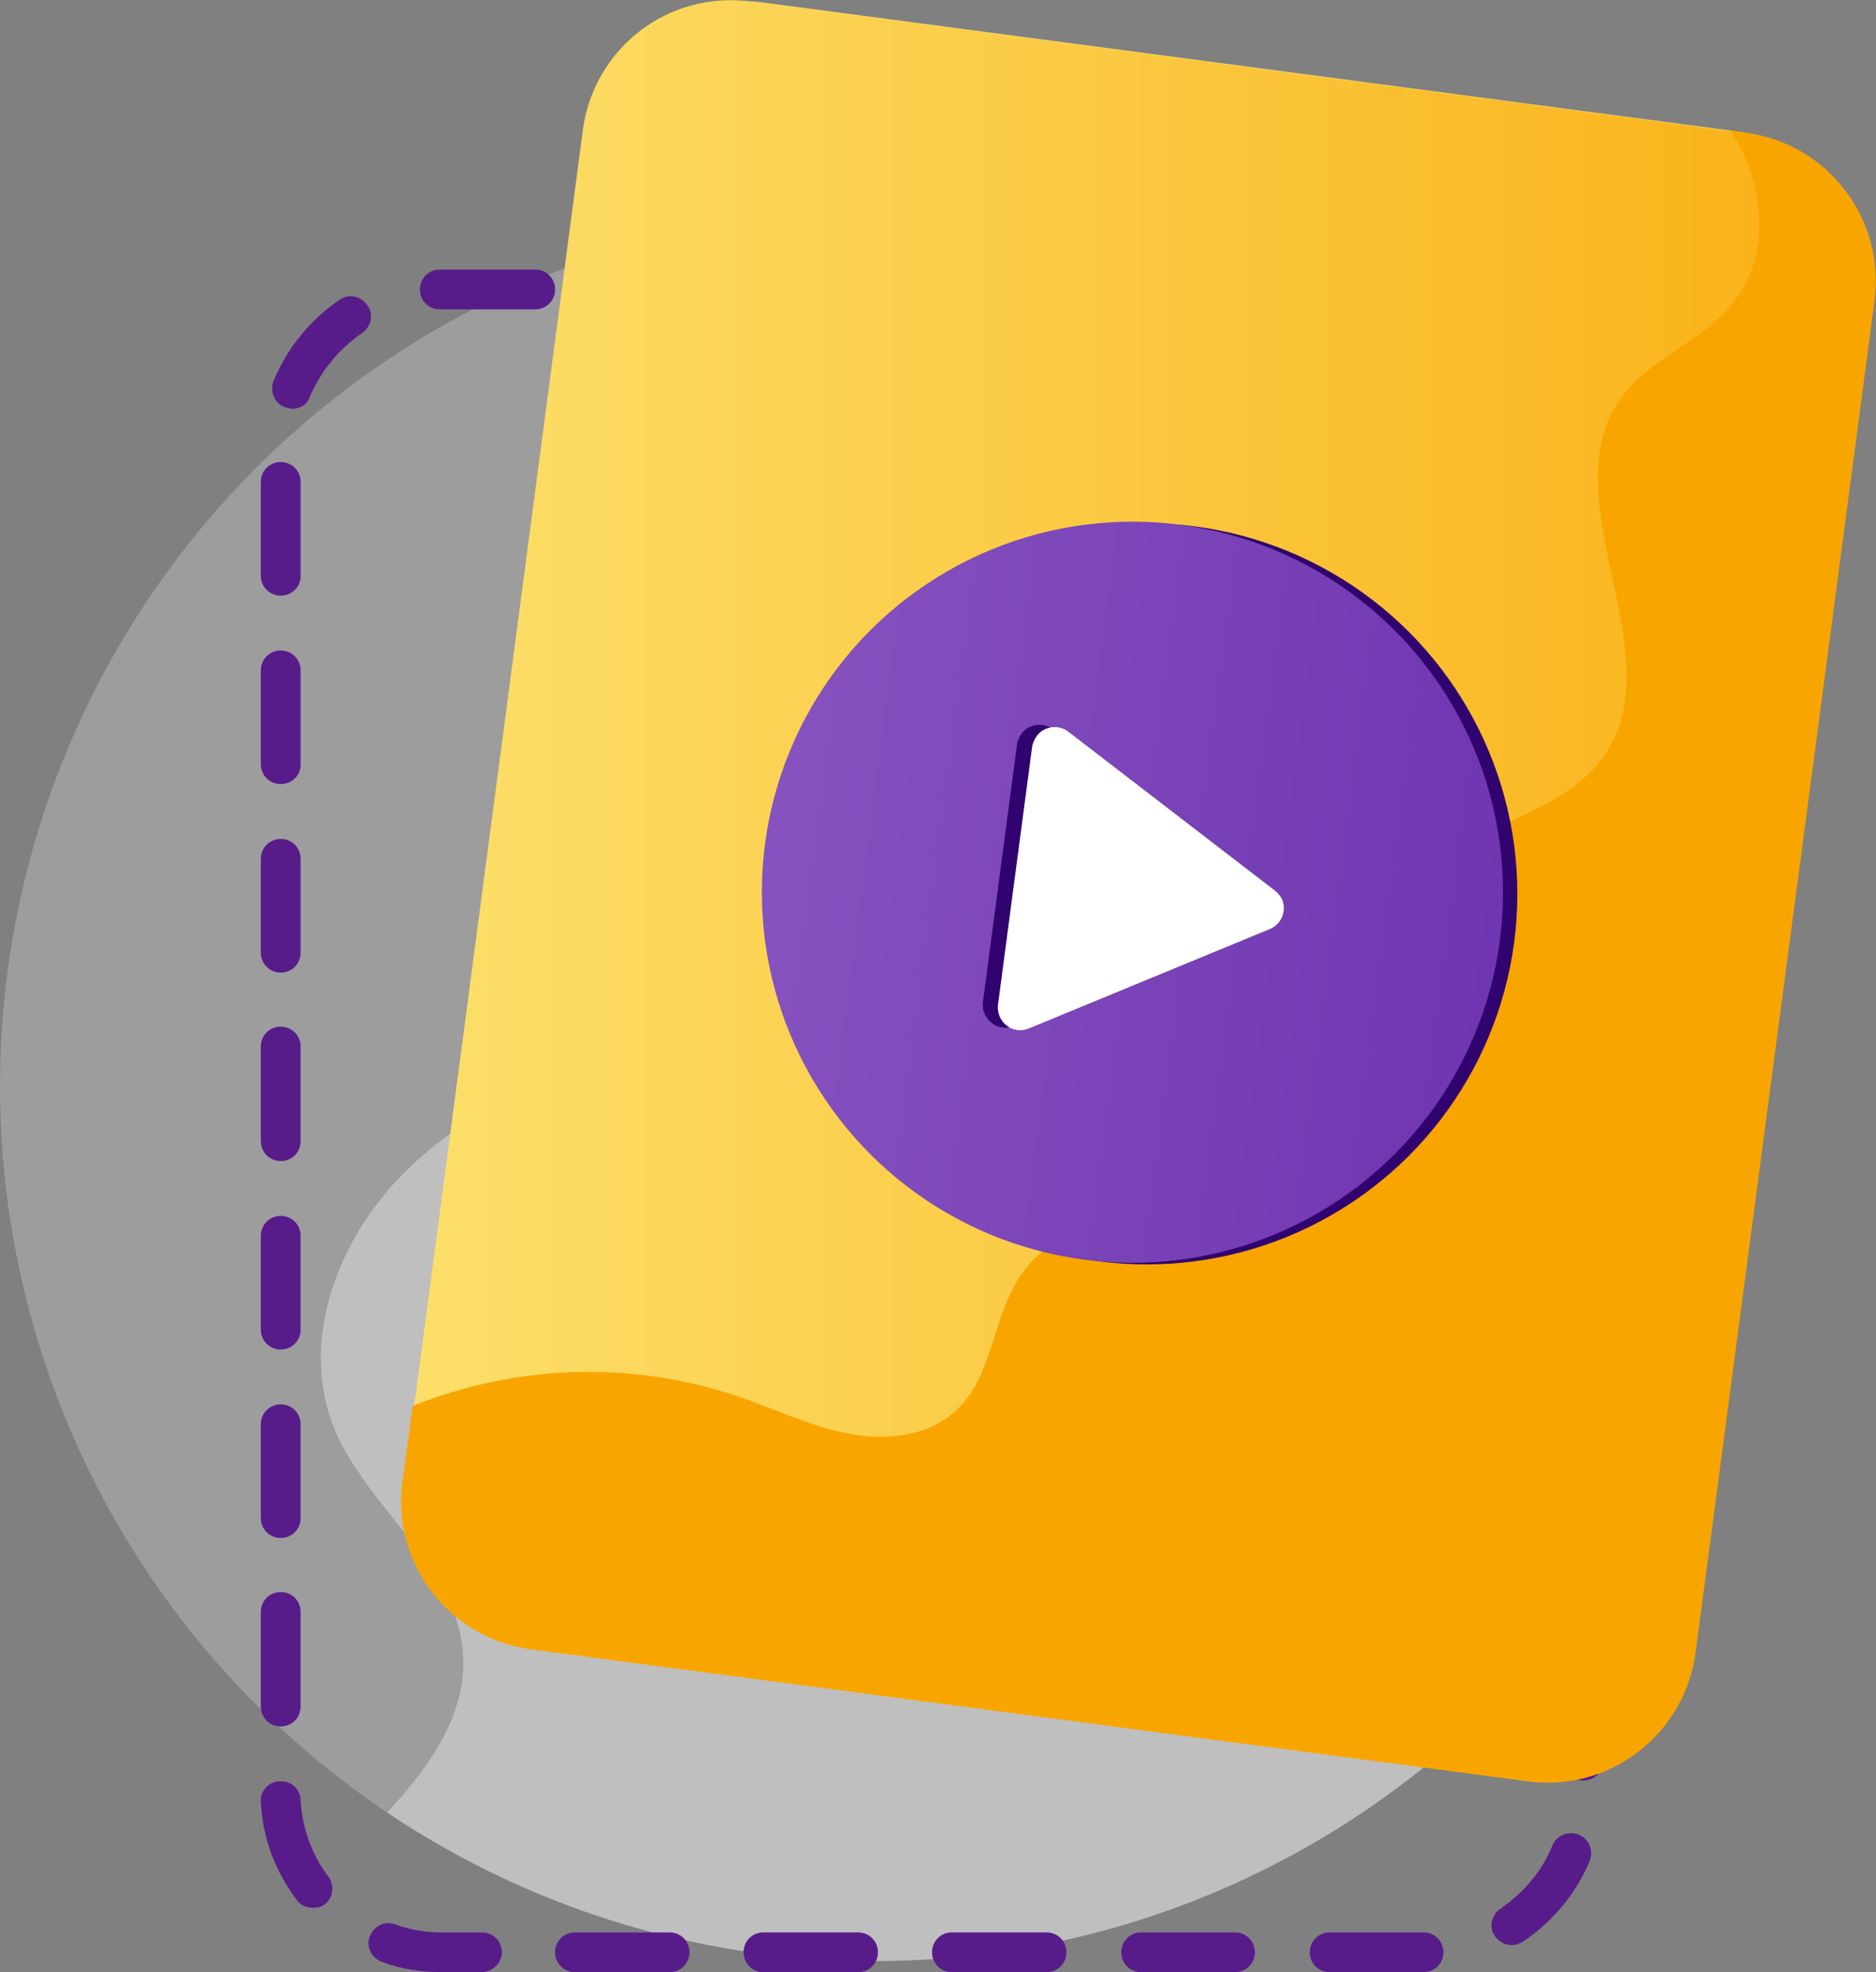 <?xml version="1.0" encoding="utf-8"?>
<!-- Generator: Adobe Illustrator 23.0.1, SVG Export Plug-In . SVG Version: 6.00 Build 0)  -->
<svg version="1.1" id="Layer_1" xmlns="http://www.w3.org/2000/svg" xmlns:xlink="http://www.w3.org/1999/xlink" x="0px" y="0px"
	 viewBox="0 0 235.9 248" style="enable-background:new 0 0 235.9 248;" xml:space="preserve">
<rect x="0" y="0" width="235.9" height="248" fill="#808080" stroke="none"/>
<style type="text/css">
	.st0{opacity:0.29;fill:#E6E6E6;enable-background:new    ;}
	.st1{clip-path:url(#SVGID_2_);}
	.st2{opacity:0.46;fill:#E6E6E6;enable-background:new    ;}
	.st3{fill:#571C8A;}
	.st4{fill:#FCDF6A;}
	.st5{fill:url(#SVGID_3_);}
	.st6{fill:#F9A500;}
	.st7{fill:#30036E;}
	.st8{fill:url(#SVGID_4_);}
	.st9{fill:#FFFFFF;}
</style>
<title>przeciagnij_i_upusc</title>
<g>
	<g id="Layer_1-2">
		<circle class="st0" cx="110" cy="136.6" r="110"/>
		<g>
			<defs>
				<circle id="SVGID_1_" cx="110" cy="136.6" r="110"/>
			</defs>
			<clipPath id="SVGID_2_">
				<use xlink:href="#SVGID_1_"  style="overflow:visible;"/>
			</clipPath>
			<g class="st1">
				<path class="st2" d="M159.1,284.1c-10.1,5.3-20.6,10.6-31.9,11.3c-9.9,0.6-19.6-2.4-29-5.3l-37.4-11.7c-6.3-2-12.7-4-18.1-7.7
					s-9.8-9.5-10.2-16.1c-0.5-9.2,6.5-16.9,13-23.4s13.5-14.3,12.7-23.5c-0.9-11-12.2-18.1-16.3-28.4c-4.3-11.1,0.8-24,9.4-32.3
					s19.9-12.8,30.9-17.4c11-4.5,22.3-9.4,30.4-18.1c6-6.4,10-14.7,16.1-21c15.5-15.9,41-16.2,56.9-0.7c5.5,5.4,9.4,12.2,11.1,19.7
					c4.4,19.2-5.4,38.4-14.5,55.8c-2.9,5.6-5.9,11.7-5.4,18c0.6,8.4,7,15,12.1,21.7c12.9,16.8,19.6,37.5,19,58.7
					c-0.3,9.2-5.4,22.9-16.9,17.8c-4.1-1.8-7.4-3.9-12.1-3.9C172,277.7,165.2,281,159.1,284.1z"/>
			</g>
		</g>
		<path class="st3" d="M179,248h-11.8c-1.4,0-2.5-1.1-2.5-2.5s1.1-2.5,2.5-2.5h11.8c1.4,0,2.5,1.1,2.5,2.5S180.4,248,179,248z
			 M155.3,248h-11.8c-1.4,0-2.5-1.1-2.5-2.5s1.1-2.5,2.5-2.5h11.8c1.4,0,2.5,1.1,2.5,2.5S156.7,248,155.3,248z M131.6,248h-11.9
			c-1.4,0-2.5-1.1-2.5-2.5s1.1-2.5,2.5-2.5h11.9c1.4,0,2.5,1.1,2.5,2.5S133,248,131.6,248z M107.9,248H96c-1.4,0-2.5-1.1-2.5-2.5
			s1.1-2.5,2.5-2.5h11.9c1.4,0,2.5,1.1,2.5,2.5S109.3,248,107.9,248z M84.2,248H72.3c-1.4,0-2.5-1.1-2.5-2.5s1.1-2.5,2.5-2.5h11.9
			c1.4,0,2.5,1.1,2.5,2.5S85.6,248,84.2,248z M60.5,248h-5c-2.6,0-5.1-0.4-7.5-1.3c-1.3-0.5-2-1.9-1.5-3.2c0.5-1.3,1.9-2,3.2-1.5
			c1.9,0.7,3.9,1,5.9,1h5c1.4,0,2.5,1.1,2.5,2.5S61.9,248,60.5,248z M190.1,244.6c-0.8,0-1.6-0.4-2.1-1.1c-0.8-1.1-0.5-2.7,0.7-3.5
			c2.9-2,5.2-4.7,6.5-7.9c0.5-1.3,2-1.9,3.3-1.4c1.3,0.5,1.9,2,1.4,3.3c-1.7,4.1-4.6,7.6-8.3,10.1
			C191.1,244.4,190.6,244.6,190.1,244.6z M39.3,239.9c-0.8,0-1.5-0.3-2-1c-2.7-3.6-4.3-7.8-4.5-12.3c-0.1-1.4,1-2.6,2.4-2.6
			c1.4-0.1,2.6,1,2.6,2.4c0.2,3.5,1.4,6.8,3.5,9.6c0.8,1.1,0.6,2.7-0.5,3.5C40.4,239.8,39.9,239.9,39.3,239.9z M199.1,223.9
			c-1.4,0-2.5-1.1-2.5-2.5v-11.9c0-1.4,1.1-2.5,2.5-2.5s2.5,1.1,2.5,2.5v11.9C201.6,222.8,200.5,223.9,199.1,223.9z M35.3,217.1
			c-1.4,0-2.5-1.1-2.5-2.5v-11.9c0-1.4,1.1-2.5,2.5-2.5s2.5,1.1,2.5,2.5v11.9C37.8,216,36.7,217.1,35.3,217.1z M199.1,200.2
			c-1.4,0-2.5-1.1-2.5-2.5v-11.8c0-1.4,1.1-2.5,2.5-2.5s2.5,1.1,2.5,2.5v11.8C201.6,199.1,200.5,200.2,199.1,200.2z M35.3,193.4
			c-1.4,0-2.5-1.1-2.5-2.5v-11.8c0-1.4,1.1-2.5,2.5-2.5s2.5,1.1,2.5,2.5v11.8C37.8,192.3,36.7,193.4,35.3,193.4z M199.1,176.5
			c-1.4,0-2.5-1.1-2.5-2.5v-11.8c0-1.4,1.1-2.5,2.5-2.5s2.5,1.1,2.5,2.5V174C201.6,175.4,200.5,176.5,199.1,176.5z M35.3,169.7
			c-1.4,0-2.5-1.1-2.5-2.5v-11.8c0-1.4,1.1-2.5,2.5-2.5s2.5,1.1,2.5,2.5v11.8C37.8,168.6,36.7,169.7,35.3,169.7z M199.1,152.8
			c-1.4,0-2.5-1.1-2.5-2.5v-11.8c0-1.4,1.1-2.5,2.5-2.5s2.5,1.1,2.5,2.5v11.8C201.6,151.7,200.5,152.8,199.1,152.8z M35.3,146
			c-1.4,0-2.5-1.1-2.5-2.5v-11.9c0-1.4,1.1-2.5,2.5-2.5s2.5,1.1,2.5,2.5v11.9C37.8,144.9,36.7,146,35.3,146z M199.1,129.1
			c-1.4,0-2.5-1.1-2.5-2.5v-11.9c0-1.4,1.1-2.5,2.5-2.5s2.5,1.1,2.5,2.5v11.9C201.6,128,200.5,129.1,199.1,129.1z M35.3,122.3
			c-1.4,0-2.5-1.1-2.5-2.5V108c0-1.4,1.1-2.5,2.5-2.5s2.5,1.1,2.5,2.5v11.8C37.8,121.2,36.7,122.3,35.3,122.3z M199.1,105.4
			c-1.4,0-2.5-1.1-2.5-2.5V91c0-1.4,1.1-2.5,2.5-2.5s2.5,1.1,2.5,2.5v11.9C201.6,104.3,200.5,105.4,199.1,105.4z M35.3,98.6
			c-1.4,0-2.5-1.1-2.5-2.5V84.3c0-1.4,1.1-2.5,2.5-2.5s2.5,1.1,2.5,2.5v11.9C37.8,97.5,36.7,98.6,35.3,98.6z M199.1,81.7
			c-1.4,0-2.5-1.1-2.5-2.5V67.3c0-1.4,1.1-2.5,2.5-2.5s2.5,1.1,2.5,2.5v11.9C201.6,80.6,200.5,81.7,199.1,81.7z M35.3,74.9
			c-1.4,0-2.5-1.1-2.5-2.5V60.6c0-1.4,1.1-2.5,2.5-2.5s2.5,1.1,2.5,2.5v11.9C37.8,73.8,36.7,74.9,35.3,74.9z M199,58
			c-1.3,0-2.4-1-2.5-2.4c-0.2-3.5-1.4-6.8-3.5-9.6c-0.8-1.1-0.6-2.7,0.5-3.5c1.1-0.8,2.7-0.6,3.5,0.5c2.7,3.6,4.2,7.9,4.5,12.3
			c0.1,1.4-1,2.6-2.4,2.6C199.1,58,199.1,58,199,58z M36.8,51.4c-0.3,0-0.6-0.1-1-0.2c-1.3-0.5-1.9-2-1.4-3.3
			c1.7-4.1,4.6-7.7,8.3-10.2c1.1-0.8,2.7-0.5,3.5,0.7c0.8,1.1,0.5,2.7-0.7,3.5c-2.9,2-5.1,4.7-6.5,7.9
			C38.7,50.8,37.8,51.4,36.8,51.4z M185.7,40.1c-0.3,0-0.6,0-0.8-0.1c-1.9-0.7-3.9-1-5.9-1h-5c-1.4,0-2.5-1.1-2.5-2.5
			s1.1-2.5,2.5-2.5h5c2.6,0,5.2,0.4,7.6,1.3c1.3,0.5,2,1.9,1.5,3.2C187.7,39.4,186.7,40.1,185.7,40.1z M55.3,38.9
			c-1.4,0-2.5-1.1-2.5-2.5s1.1-2.5,2.5-2.5l0.1,0h11.9c1.4,0,2.5,1.1,2.5,2.5s-1.1,2.5-2.5,2.5L55.3,38.9z M162.1,38.9h-11.9
			c-1.4,0-2.5-1.1-2.5-2.5s1.1-2.5,2.5-2.5h11.9c1.4,0,2.5,1.1,2.5,2.5S163.5,38.9,162.1,38.9z M138.4,38.9h-11.9
			c-1.4,0-2.5-1.1-2.5-2.5s1.1-2.5,2.5-2.5h11.9c1.4,0,2.5,1.1,2.5,2.5S139.8,38.9,138.4,38.9z M114.7,38.9h-11.9
			c-1.4,0-2.5-1.1-2.5-2.5s1.1-2.5,2.5-2.5h11.9c1.4,0,2.5,1.1,2.5,2.5S116.1,38.9,114.7,38.9z M91,38.9H79.2
			c-1.4,0-2.5-1.1-2.5-2.5s1.1-2.5,2.5-2.5H91c1.4,0,2.5,1.1,2.5,2.5S92.4,38.9,91,38.9z"/>
		<path class="st4" d="M95.8,0.3l122.4,16.2c11,1.5,18.8,11.6,17.3,22.6l-22.2,167.3c-1.5,11-11.6,18.8-22.6,17.3L68.3,207.6
			c-11-1.5-18.8-11.6-17.3-22.6L73.2,17.7C74.6,6.6,84.8-1.1,95.8,0.3z"/>
		
			<linearGradient id="SVGID_3_" gradientUnits="userSpaceOnUse" x1="52.06" y1="205.503" x2="276.9" y2="205.503" gradientTransform="matrix(1 0 0 -1 0 295.89)">
			<stop  offset="0" style="stop-color:#FCDF6A"/>
			<stop  offset="1" style="stop-color:#F9A500"/>
		</linearGradient>
		<path class="st5" d="M93.3,175.8c4.6,1.6,8.9,3.8,13.7,4.6s10.1,0.2,13.6-3.1c4.5-4.4,4.4-11.8,8-16.9c5.1-7.4,15.6-8,24.6-8.5
			s19.8-3.2,22.4-11.8c2.4-8-3.9-16.8-1.1-24.7c3.8-11,20.9-10.7,27.5-20.4c8.6-12.8-7-32.2,2-44.8c3.6-5.1,10.3-7.2,14.1-12.1
			c4.7-6.1,3.7-15.1-0.4-21.6L94.4,0.2C84.1-1.2,74.7,6,73.3,16.3c0,0,0,0,0,0L52.1,176.9C65.2,171.6,79.8,171.2,93.3,175.8z"/>
		<path class="st6" d="M219.6,16.7l-2-0.3c4.2,6.5,5.2,15.5,0.4,21.6c-3.8,4.9-10.6,7-14.2,12.1c-9,12.5,6.7,32-2,44.8
			c-6.6,9.7-23.7,9.3-27.5,20.4c-2.7,7.9,3.5,16.7,1.1,24.7c-2.6,8.6-13.4,11.3-22.4,11.8s-19.5,1.1-24.6,8.5
			c-3.6,5.2-3.5,12.6-8,16.9c-3.5,3.4-8.8,4-13.6,3.1s-9.1-3-13.7-4.6c-13.4-4.6-28-4.2-41.2,1.1l-1.3,9.5
			c-1.4,10.3,5.9,19.7,16.1,21.1L192.1,224c10.3,1.4,19.7-5.9,21.1-16.1c0,0,0,0,0,0l22.5-170C237.1,27.6,229.9,18.1,219.6,16.7
			C219.6,16.8,219.6,16.8,219.6,16.7z"/>
		<circle class="st7" cx="144.2" cy="112.4" r="46.6"/>
		
			<linearGradient id="SVGID_4_" gradientUnits="userSpaceOnUse" x1="78.742" y1="271.848" x2="171.872" y2="271.848" gradientTransform="matrix(0.991 0.131 0.131 -0.991 -17.589 365.217)">
			<stop  offset="2.000000e-02" style="stop-color:#8552BF"/>
			<stop  offset="1" style="stop-color:#7035B1"/>
		</linearGradient>
		<circle class="st8" cx="142.4" cy="112.2" r="46.6"/>
		<path class="st9" d="M160.3,112l-26-20c-1.2-0.9-3-0.7-3.9,0.5c-0.3,0.4-0.5,0.9-0.6,1.3l-4.3,32.5c-0.2,1.5,0.8,3,2.4,3.2
			c0.5,0.1,1,0,1.5-0.2l30.3-12.5c1.4-0.6,2.1-2.2,1.5-3.7C161,112.7,160.7,112.3,160.3,112z"/>
		<path class="st7" d="M158.4,111.7l-26-20c-1.2-0.9-3-0.7-3.9,0.5c-0.3,0.4-0.5,0.9-0.6,1.3l-4.3,32.5c-0.2,1.5,0.9,3,2.4,3.2
			c0.5,0.1,1,0,1.5-0.2l30.3-12.5c1.4-0.6,2.1-2.2,1.6-3.7C159.1,112.4,158.8,112,158.4,111.7z"/>
		<path class="st9" d="M160.3,112l-26-20c-1.2-0.9-3-0.7-3.9,0.5c-0.3,0.4-0.5,0.9-0.6,1.3l-4.3,32.5c-0.2,1.5,0.8,3,2.4,3.2
			c0.5,0.1,1,0,1.5-0.2l30.3-12.5c1.4-0.6,2.1-2.2,1.5-3.7C161,112.7,160.7,112.3,160.3,112z"/>
	</g>
</g>
</svg>
